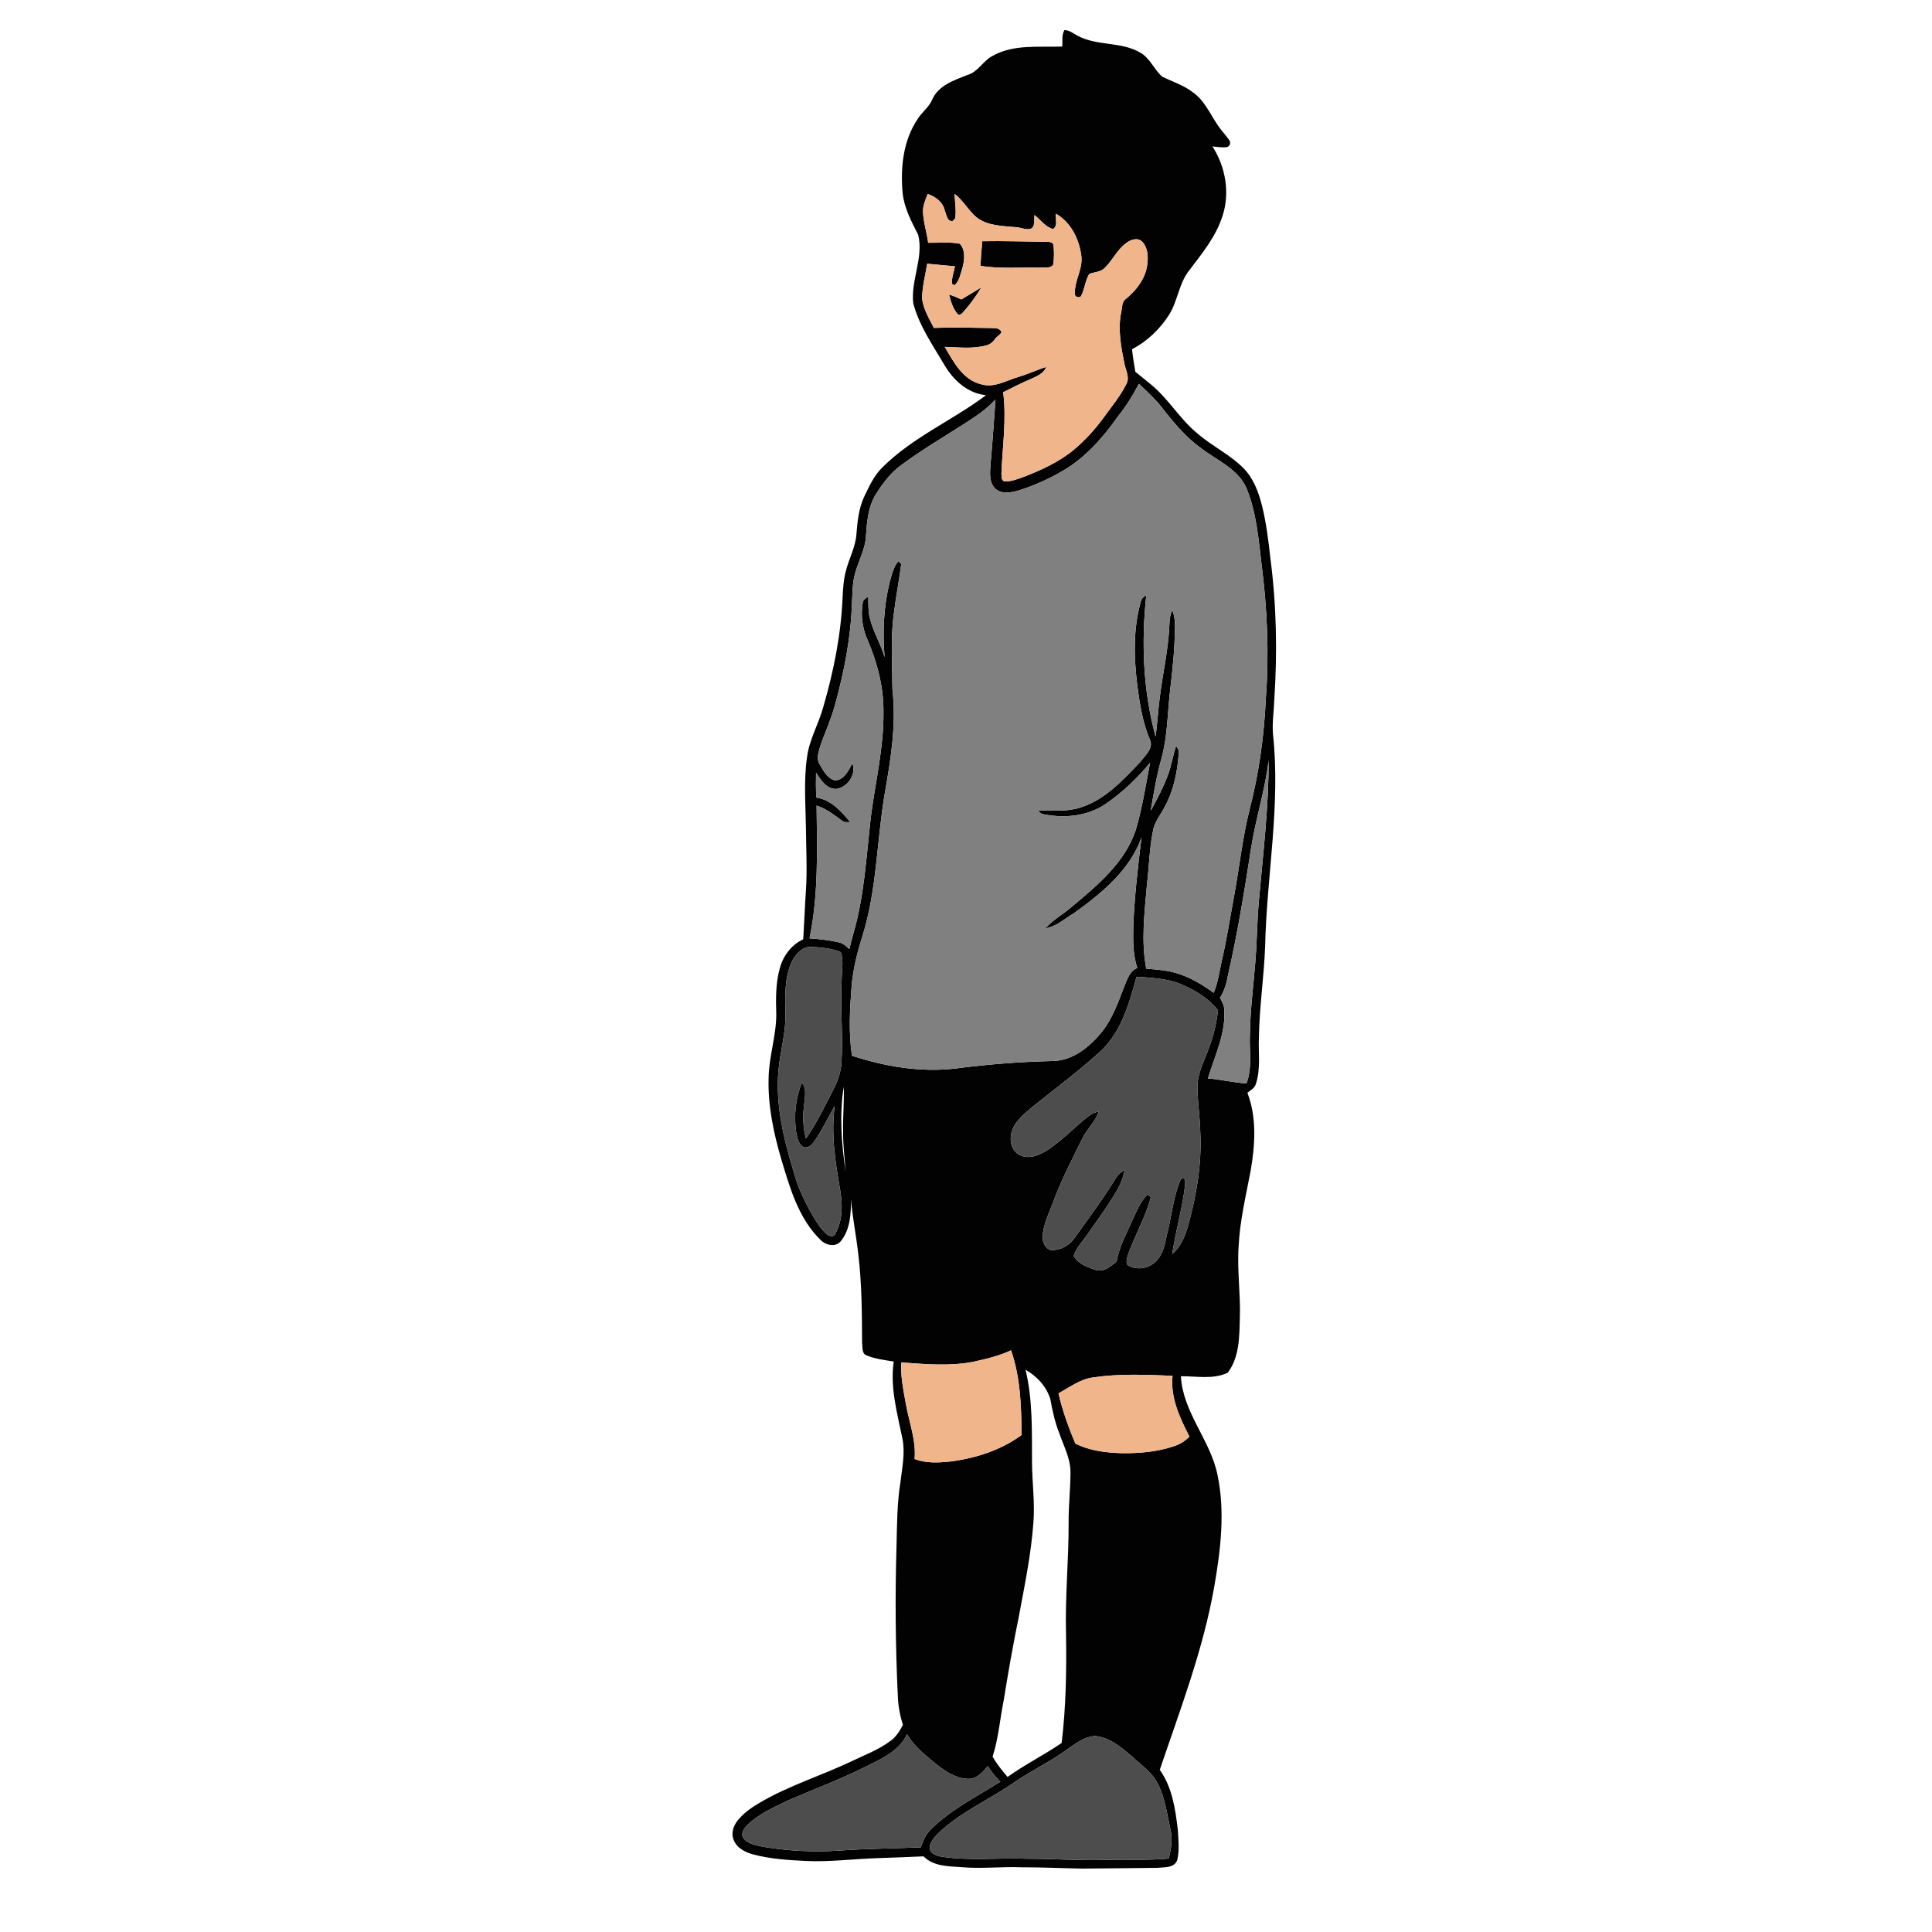 <?xml version="1.0" encoding="UTF-8" ?>
<!DOCTYPE svg PUBLIC "-//W3C//DTD SVG 1.1//EN" "http://www.w3.org/Graphics/SVG/1.1/DTD/svg11.dtd">
<svg width="1000pt" height="1000pt" viewBox="0 0 1000 1000" version="1.1" xmlns="http://www.w3.org/2000/svg">
<g id="#020202ff">
<path fill="#020202" opacity="1.00" d=" M 549.81 24.09 C 550.08 21.27 549.43 18.16 550.93 15.60 C 553.50 15.51 555.49 17.37 557.67 18.45 C 567.90 24.00 580.54 21.34 590.56 27.44 C 595.31 30.40 597.42 35.92 601.44 39.61 C 606.73 42.26 612.54 44.01 617.30 47.69 C 623.38 51.83 626.25 58.86 630.27 64.75 C 632.07 67.53 634.45 69.87 636.31 72.62 C 637.24 73.86 636.55 75.83 635.00 76.15 C 632.51 76.50 630.01 76.01 627.55 75.79 C 634.35 86.29 636.71 99.80 632.77 111.80 C 629.34 122.58 622.00 131.42 615.28 140.30 C 610.11 147.02 609.56 155.93 605.06 163.00 C 600.33 170.41 593.75 176.69 585.93 180.77 C 586.36 184.68 586.97 188.57 587.65 192.45 C 590.42 194.68 593.21 196.90 595.94 199.18 C 604.90 206.56 610.74 216.97 619.74 224.31 C 627.28 230.90 636.59 235.20 643.65 242.36 C 648.82 247.61 651.43 254.71 653.21 261.71 C 655.40 270.66 656.57 279.81 657.55 288.96 C 660.73 313.14 661.18 337.64 659.58 361.96 C 659.40 367.94 658.43 373.92 658.88 379.91 C 662.92 416.65 655.63 453.29 654.82 489.99 C 654.23 505.70 651.85 521.29 651.61 537.02 C 651.25 545.04 652.64 553.35 650.01 561.11 C 649.39 563.25 647.26 564.30 645.66 565.62 C 650.58 578.48 649.64 592.67 647.33 605.99 C 644.89 618.90 641.77 631.77 641.12 644.95 C 640.24 657.30 642.17 669.64 641.75 682.00 C 641.48 691.71 641.62 702.39 635.47 710.51 C 627.96 714.13 619.25 712.25 611.23 712.34 C 612.25 731.15 626.55 745.41 630.19 763.46 C 634.16 782.48 631.83 802.10 628.53 821.04 C 622.84 853.72 610.87 884.77 600.29 916.07 C 606.73 925.05 608.34 936.23 609.62 946.92 C 609.93 952.12 610.57 957.48 609.38 962.61 C 607.97 967.05 602.43 966.41 598.73 966.80 C 585.81 966.91 572.91 967.11 560.00 967.18 C 549.67 966.99 539.35 966.50 529.02 966.52 C 518.67 966.09 508.31 967.34 497.97 966.47 C 491.07 965.95 483.25 966.16 478.02 960.85 C 470.03 961.18 462.03 961.52 454.04 961.78 C 441.70 962.17 429.39 963.83 417.02 963.23 C 407.95 962.79 398.78 962.22 389.97 959.88 C 385.79 958.80 381.38 956.56 379.73 952.32 C 378.33 949.01 379.51 945.25 381.61 942.54 C 384.82 938.36 389.28 935.38 393.78 932.75 C 408.45 924.24 424.73 919.17 440.03 911.98 C 447.13 908.54 454.69 905.79 461.04 900.99 C 463.89 898.94 465.72 895.88 467.35 892.84 C 465.86 888.05 464.90 883.10 464.73 878.09 C 463.46 852.08 463.27 826.03 464.04 800.01 C 464.32 789.02 464.30 777.97 466.08 767.10 C 466.94 759.71 468.57 752.20 467.12 744.78 C 464.47 731.64 460.60 718.22 462.60 704.72 C 457.80 703.94 452.87 703.40 448.36 701.48 C 445.93 700.47 446.59 697.21 446.22 695.11 C 446.15 679.88 446.08 664.59 444.28 649.44 C 443.23 639.86 441.28 630.40 440.46 620.80 C 440.49 628.15 440.12 636.33 435.29 642.31 C 432.75 645.68 427.67 644.66 424.98 642.04 C 413.30 630.84 408.83 614.81 404.33 599.80 C 400.37 586.25 397.41 572.23 397.83 558.04 C 397.97 546.90 401.81 536.18 401.80 525.04 C 401.58 517.12 401.43 509.07 403.57 501.37 C 405.25 494.89 409.58 489.02 415.74 486.19 C 416.28 477.78 416.57 469.36 417.14 460.95 C 417.85 450.32 417.25 439.68 417.16 429.04 C 417.00 416.72 415.94 404.31 417.70 392.05 C 418.82 382.87 423.71 374.80 426.12 365.97 C 431.51 347.42 435.36 328.31 436.13 308.97 C 436.37 304.51 436.62 300.01 437.79 295.67 C 439.38 289.22 442.80 283.24 443.28 276.52 C 443.82 270.01 444.44 263.37 447.18 257.36 C 449.82 251.86 452.36 246.11 456.84 241.81 C 472.39 226.30 492.99 217.63 510.36 204.55 C 500.95 203.64 493.51 196.87 488.91 189.03 C 482.85 178.73 475.76 168.66 472.69 156.97 C 471.34 145.06 478.14 133.45 475.27 121.55 C 471.75 114.68 468.00 107.64 467.18 99.83 C 466.04 86.84 467.42 72.93 474.83 61.83 C 477.06 58.07 480.95 55.50 482.59 51.37 C 485.81 44.20 493.92 41.48 500.71 38.81 C 506.33 37.25 508.86 31.32 513.93 28.84 C 524.89 22.77 537.81 24.54 549.81 24.09 M 480.17 100.39 C 479.00 103.45 477.54 106.59 477.76 109.95 C 478.00 115.28 479.73 120.38 480.42 125.65 C 485.88 125.77 491.44 125.12 496.82 126.15 C 499.80 129.42 499.26 134.50 498.21 138.50 C 497.20 141.67 496.65 145.33 494.07 147.67 L 492.82 147.02 C 492.40 143.91 493.75 140.87 494.28 137.84 C 489.49 137.40 484.70 136.94 479.92 136.51 C 478.94 142.35 477.46 148.14 477.25 154.08 C 477.71 159.76 480.89 164.71 483.33 169.72 C 493.22 169.37 503.12 169.61 513.02 169.78 C 514.96 169.88 517.75 169.66 518.37 172.07 C 517.65 173.13 516.60 173.88 515.64 174.69 C 514.37 176.42 512.92 178.20 510.72 178.71 C 503.67 180.73 496.21 179.74 488.99 179.53 C 493.51 187.32 498.43 196.71 507.98 198.93 C 514.67 200.89 520.82 196.93 527.03 195.14 C 531.98 193.67 536.66 191.46 541.58 189.87 C 540.08 193.65 536.04 195.02 532.67 196.57 C 528.08 198.49 523.70 200.84 519.24 203.02 C 521.05 216.98 518.88 231.05 518.34 245.03 C 518.48 246.40 518.12 248.74 519.94 249.13 C 523.39 249.37 526.67 247.93 529.87 246.83 C 539.26 243.19 548.62 238.92 556.35 232.35 C 561.92 227.58 566.89 222.12 571.21 216.19 C 575.30 210.52 579.83 205.08 582.99 198.80 C 584.90 195.34 582.63 191.70 582.00 188.23 C 580.23 179.51 578.52 170.49 580.32 161.63 C 580.92 159.31 580.49 156.33 582.67 154.78 C 588.13 150.33 592.85 144.30 593.80 137.12 C 594.40 132.99 594.19 128.11 591.07 124.97 C 588.69 122.80 585.12 124.08 582.89 125.82 C 578.18 129.24 575.87 134.84 571.70 138.77 C 569.57 140.84 566.42 140.80 563.79 141.79 C 561.61 145.38 561.48 149.81 559.43 153.45 C 558.16 154.36 556.13 153.58 556.33 151.88 C 556.15 145.01 560.81 138.83 559.61 131.87 C 558.43 123.48 554.11 114.87 546.51 110.62 C 546.18 113.23 547.72 116.77 545.10 118.53 C 541.07 117.58 538.65 113.71 535.44 111.33 C 535.17 113.59 535.88 116.36 534.09 118.14 C 531.51 119.45 528.64 117.72 525.96 117.61 C 518.98 116.93 511.30 117.01 505.46 112.51 C 501.22 108.91 498.57 103.79 494.13 100.36 C 494.18 104.57 495.08 108.81 494.40 113.01 C 494.10 113.35 493.48 114.03 493.17 114.37 C 490.19 114.94 489.89 110.99 489.02 109.03 C 488.09 104.60 484.22 101.79 480.17 100.39 M 589.48 198.65 C 586.35 204.60 582.88 210.40 578.59 215.59 C 570.97 226.45 561.96 236.68 550.44 243.50 C 543.03 247.87 535.12 251.44 526.90 253.98 C 523.10 254.99 518.33 255.87 515.16 252.92 C 512.00 249.89 512.37 245.09 512.63 241.09 C 513.68 229.70 514.42 218.28 515.26 206.86 C 512.02 210.15 508.51 213.17 504.65 215.71 C 492.07 224.17 478.77 231.57 466.60 240.65 C 461.15 244.53 457.07 249.99 453.50 255.57 C 449.38 262.09 448.71 269.97 448.23 277.47 C 447.83 285.04 443.54 291.57 442.09 298.89 C 441.20 303.19 441.23 307.61 440.99 311.98 C 440.39 329.96 436.97 347.75 432.15 365.05 C 430.23 372.11 427.17 378.77 424.73 385.65 C 423.86 388.85 422.30 392.52 424.26 395.63 C 426.10 398.88 428.21 402.74 432.00 403.93 C 436.94 403.87 439.20 398.75 441.18 395.05 C 443.40 400.65 438.76 407.51 433.00 408.33 C 427.84 408.59 424.86 403.71 422.38 399.96 C 422.30 404.24 422.30 408.52 422.44 412.80 C 430.04 413.87 435.41 419.88 440.05 425.46 C 438.44 425.68 436.74 425.76 435.48 424.57 C 431.51 421.57 427.49 418.50 422.67 416.98 C 422.94 439.91 423.69 463.12 419.02 485.71 C 424.16 486.07 429.31 486.61 434.33 487.79 C 436.46 488.24 438.02 489.86 439.64 491.20 C 440.23 488.61 440.90 486.05 441.63 483.50 C 447.42 463.69 448.43 442.95 450.78 422.55 C 453.11 404.73 457.41 387.07 457.28 369.00 C 457.46 355.89 454.12 342.97 448.95 331.00 C 446.35 325.09 445.43 318.44 446.54 312.07 C 446.65 310.41 448.17 309.60 449.42 308.83 C 449.50 312.46 449.30 316.14 450.17 319.70 C 451.82 326.84 455.83 333.12 457.86 340.13 C 456.77 327.19 457.36 314.01 460.47 301.38 C 461.62 297.60 462.35 293.47 465.02 290.41 C 465.38 290.79 466.10 291.55 466.46 291.92 C 465.47 300.14 463.79 308.29 462.80 316.52 C 460.82 329.91 461.86 343.47 461.93 356.94 C 464.05 375.07 461.02 393.22 457.89 411.05 C 453.78 435.52 453.85 460.77 446.37 484.62 C 443.69 493.05 441.52 501.68 440.79 510.52 C 439.86 522.46 439.21 534.54 440.97 546.44 C 458.29 552.11 476.77 555.22 494.99 553.01 C 511.58 550.85 528.28 549.55 545.02 549.18 C 555.67 548.91 564.27 541.57 570.67 533.72 C 575.86 526.91 578.78 518.79 581.79 510.88 C 583.37 507.20 584.54 502.65 588.67 501.03 C 586.27 493.94 586.47 486.37 586.60 478.99 C 587.22 463.77 588.99 448.61 590.83 433.50 C 584.72 450.60 570.03 462.51 555.74 472.76 C 550.98 475.56 546.69 479.69 541.04 480.51 C 545.11 476.00 550.54 473.07 555.07 469.07 C 568.17 458.17 582.16 446.48 587.81 429.78 C 591.23 418.35 592.99 406.50 595.28 394.80 C 588.58 402.88 580.88 410.26 572.20 416.19 C 562.64 422.64 550.46 423.71 539.40 421.31 C 538.56 420.89 537.85 420.28 537.30 419.49 C 544.54 419.40 551.97 420.31 559.00 418.03 C 571.91 414.13 581.26 403.71 590.30 394.29 C 592.61 391.01 597.26 387.32 595.20 382.92 C 591.41 373.99 589.90 364.32 588.66 354.77 C 586.90 340.37 586.46 325.48 590.48 311.41 C 590.77 309.85 592.01 308.84 593.31 308.07 C 590.69 332.48 591.64 357.53 598.14 381.29 C 599.12 373.90 599.46 366.43 600.54 359.05 C 602.04 347.68 604.59 336.44 605.18 324.97 C 605.39 321.87 605.29 318.62 606.84 315.82 C 607.75 318.45 608.21 321.22 608.17 324.02 C 608.10 334.89 607.05 345.72 605.74 356.51 C 604.28 368.47 604.43 380.68 601.23 392.37 C 598.70 401.32 597.18 410.50 595.60 419.64 C 599.00 413.53 602.25 407.30 604.66 400.72 C 606.43 395.94 607.11 390.86 608.76 386.05 C 609.44 387.22 610.42 388.43 610.14 389.91 C 609.39 399.27 607.67 408.74 603.12 417.07 C 601.07 421.40 597.62 425.13 596.80 429.99 C 594.90 439.21 594.78 448.66 593.65 457.98 C 592.42 472.38 590.55 487.06 593.30 501.39 C 598.67 501.80 604.10 502.20 609.28 503.82 C 616.19 505.87 622.40 509.67 628.21 513.87 C 630.36 508.80 631.06 503.32 632.24 497.98 C 635.03 486.06 636.84 473.94 639.10 461.91 C 641.65 447.61 643.22 433.12 646.79 419.01 C 651.70 400.05 654.35 380.55 655.22 361.00 C 656.95 338.00 655.91 314.87 652.97 292.01 C 651.40 278.79 650.31 265.17 645.20 252.74 C 640.82 242.70 630.07 238.42 621.89 232.15 C 613.75 226.39 607.37 218.61 601.28 210.80 C 597.81 206.32 593.58 202.53 589.48 198.65 M 656.63 393.63 C 654.81 409.02 649.92 423.79 647.55 439.07 C 644.11 461.33 640.46 483.58 635.44 505.55 C 634.79 509.40 633.56 513.15 631.47 516.47 C 632.58 518.45 633.69 520.55 633.72 522.90 C 634.36 535.27 628.72 546.62 625.22 558.18 C 631.91 558.72 638.47 560.35 645.18 560.79 C 648.33 552.53 646.49 543.63 646.96 535.05 C 647.10 522.97 648.72 510.98 649.66 498.96 C 650.65 487.95 650.60 476.89 651.63 465.88 C 653.77 441.84 656.68 417.81 656.63 393.63 M 410.13 497.19 C 405.90 505.77 406.41 515.65 406.55 524.95 C 406.78 534.77 403.78 544.25 402.95 553.97 C 401.31 571.75 405.61 589.31 410.71 606.20 C 412.98 614.83 416.94 622.90 421.47 630.55 C 423.38 633.55 425.25 636.73 428.11 638.95 C 429.34 639.98 431.75 640.44 432.39 638.52 C 436.19 631.72 436.18 623.43 434.86 615.94 C 432.36 601.62 430.07 586.99 432.03 572.45 C 428.57 578.51 425.57 584.86 421.60 590.62 C 420.30 592.57 418.00 594.86 415.48 593.51 C 413.07 591.79 412.61 588.56 412.06 585.87 C 410.89 577.31 411.74 568.36 415.06 560.35 C 417.79 563.69 416.44 568.11 416.21 572.01 C 415.39 577.77 415.67 583.66 417.13 589.30 C 422.57 581.71 426.54 573.21 430.85 564.96 C 433.32 560.33 435.22 555.32 435.55 550.04 C 436.40 535.51 434.84 520.96 435.67 506.44 C 435.68 501.94 436.79 497.19 435.19 492.86 C 430.41 490.82 425.08 490.35 419.94 490.13 C 415.45 489.88 412.11 493.59 410.13 497.19 M 588.28 505.56 C 584.30 520.09 579.92 535.82 567.77 545.78 C 557.41 555.17 546.13 563.46 535.24 572.23 C 531.47 575.42 527.41 578.53 524.88 582.86 C 522.33 587.33 522.30 593.96 526.79 597.23 C 531.36 600.48 537.31 598.28 541.60 595.65 C 549.80 590.36 556.42 583.05 564.15 577.17 C 565.47 576.15 567.11 575.78 568.66 575.25 C 567.08 580.63 562.59 584.33 560.22 589.29 C 554.74 600.32 549.10 611.29 544.85 622.87 C 542.76 628.47 539.91 633.99 539.68 640.07 C 539.53 642.95 541.00 646.29 544.02 647.07 C 548.91 647.22 553.73 644.56 556.41 640.48 C 563.51 630.53 570.83 620.72 577.24 610.30 C 578.39 608.29 580.07 606.66 582.12 605.57 C 581.51 609.05 580.25 612.38 578.50 615.45 C 574.06 623.45 568.51 630.76 563.31 638.27 C 560.73 642.13 557.24 645.53 555.75 650.02 C 557.99 654.15 562.83 655.91 567.06 657.27 C 571.31 658.74 574.93 655.40 577.96 652.93 C 579.23 645.46 582.95 638.78 585.96 631.92 C 588.26 627.13 590.14 621.92 594.04 618.15 C 594.44 618.54 595.25 619.32 595.65 619.71 C 592.91 630.21 587.25 639.64 583.71 649.85 C 583.35 651.60 582.23 654.55 584.59 655.30 C 589.18 657.67 595.11 656.31 598.57 652.59 C 602.69 648.38 603.12 642.19 604.54 636.77 C 606.68 627.99 607.46 618.74 611.16 610.43 C 613.99 608.72 613.47 612.02 613.37 613.84 C 611.88 625.71 608.53 637.25 606.74 649.06 C 611.34 645.23 613.51 639.50 615.10 633.91 C 619.36 618.35 622.09 602.21 621.26 586.03 C 621.12 578.34 619.88 570.71 619.79 563.02 C 619.66 555.75 623.28 549.25 625.68 542.61 C 628.14 536.28 629.61 529.63 630.45 522.91 C 625.55 516.69 618.59 512.54 611.41 509.48 C 604.10 506.41 596.08 506.09 588.28 505.56 M 437.70 606.47 C 437.22 599.66 436.32 592.86 436.40 586.02 C 436.16 578.16 437.04 570.32 436.71 562.47 C 434.41 577.08 435.55 591.91 437.70 606.47 M 503.72 704.88 C 491.45 707.25 478.86 706.07 466.50 705.20 C 466.06 712.56 467.67 719.81 468.94 727.02 C 470.64 736.36 474.21 745.52 473.40 755.17 C 479.34 757.50 485.86 757.11 492.07 756.45 C 505.10 754.77 518.05 750.61 528.74 742.79 C 528.66 728.04 528.21 713.00 523.31 698.93 C 517.09 701.83 510.38 703.40 503.72 704.88 M 530.82 708.99 C 534.61 724.71 534.08 741.02 534.17 757.07 C 534.24 767.40 535.70 777.71 534.90 788.04 C 533.70 804.50 530.33 820.71 527.31 836.91 C 524.38 851.21 521.84 865.59 519.53 880.00 C 517.57 889.74 516.82 899.74 513.77 909.23 C 515.88 913.06 518.72 916.40 521.51 919.75 C 530.47 913.31 540.41 908.40 549.50 902.16 C 551.77 883.52 552.06 864.73 551.77 845.98 C 551.23 826.62 553.20 807.30 553.12 787.95 C 553.04 779.30 554.08 770.68 554.08 762.04 C 554.10 754.81 550.50 748.36 548.23 741.69 C 546.01 736.09 544.75 730.19 543.67 724.28 C 541.70 717.67 536.74 712.35 530.82 708.99 M 565.80 712.95 C 559.09 713.84 553.62 718.03 547.87 721.22 C 549.94 730.14 553.02 738.77 556.63 747.19 C 564.14 750.98 572.66 751.97 580.97 752.17 C 589.89 752.28 598.94 751.44 607.45 748.63 C 610.56 747.66 613.39 745.94 615.65 743.58 C 610.66 733.86 605.72 723.35 606.90 712.11 C 593.21 711.57 579.40 710.93 565.80 712.95 M 469.49 897.64 C 465.36 906.54 455.89 910.54 447.63 914.65 C 434.71 921.13 421.16 926.15 407.93 931.90 C 400.68 935.37 393.12 938.72 387.20 944.29 C 385.42 946.03 383.16 948.70 384.69 951.29 C 387.01 954.54 391.37 955.04 394.99 955.89 C 407.85 958.06 420.98 958.73 434.01 957.88 C 448.19 956.83 462.42 956.81 476.62 956.16 C 477.77 952.77 479.19 949.35 481.84 946.85 C 492.22 936.53 505.44 929.91 517.75 922.27 C 515.34 919.76 513.14 917.06 511.25 914.15 C 508.82 917.05 506.05 920.40 501.99 920.71 C 495.69 920.98 490.12 917.37 485.31 913.72 C 479.49 908.96 473.33 904.26 469.49 897.64 M 551.26 906.27 C 542.99 912.18 533.75 916.54 525.38 922.29 C 512.16 931.50 496.96 937.94 485.27 949.25 C 483.26 951.31 481.19 953.80 481.18 956.84 C 481.72 959.48 484.71 960.48 487.04 960.96 C 501.93 963.33 517.03 961.46 532.01 962.08 C 545.36 962.09 558.68 963.08 572.03 962.69 C 582.99 962.31 593.98 963.03 604.92 962.00 C 606.17 957.08 607.00 951.93 605.80 946.92 C 604.03 938.83 603.03 930.37 599.09 922.96 C 596.11 917.16 590.53 913.47 585.89 909.13 C 580.41 904.48 574.48 899.33 567.04 898.58 C 560.92 898.77 556.09 903.02 551.26 906.27 Z" />
<path fill="#020202" opacity="1.00" d=" M 508.42 124.86 C 519.31 124.67 530.20 125.04 541.10 125.13 C 542.58 125.30 544.83 124.88 545.27 126.83 C 545.67 130.20 545.64 133.66 545.13 137.02 C 543.52 139.24 540.31 138.21 537.98 138.55 C 527.83 138.30 517.58 139.22 507.52 137.64 C 507.68 133.37 508.02 129.11 508.42 124.86 Z" />
<path fill="#020202" opacity="1.00" d=" M 497.57 154.99 C 501.05 152.95 504.49 150.85 507.94 148.76 C 505.20 153.32 502.08 157.65 498.52 161.61 C 497.90 162.38 496.44 163.53 495.58 162.48 C 493.20 159.67 492.12 155.98 491.25 152.46 C 493.42 153.12 495.52 154.00 497.57 154.99 Z" />
</g>
<g id="#f0b58bff">
<path fill="#f0b58b" opacity="1.00" d=" M 480.17 100.39 C 484.22 101.79 488.09 104.60 489.02 109.03 C 489.89 110.99 490.19 114.94 493.17 114.37 C 493.48 114.03 494.10 113.35 494.40 113.01 C 495.08 108.81 494.18 104.57 494.13 100.36 C 498.57 103.79 501.22 108.91 505.46 112.51 C 511.30 117.01 518.98 116.93 525.96 117.61 C 528.64 117.72 531.51 119.45 534.09 118.14 C 535.88 116.36 535.17 113.59 535.44 111.33 C 538.65 113.71 541.07 117.58 545.10 118.53 C 547.72 116.77 546.18 113.23 546.51 110.62 C 554.11 114.87 558.43 123.48 559.61 131.87 C 560.81 138.83 556.15 145.01 556.33 151.88 C 556.13 153.58 558.16 154.36 559.43 153.45 C 561.48 149.81 561.61 145.38 563.79 141.79 C 566.42 140.80 569.57 140.84 571.70 138.77 C 575.87 134.84 578.18 129.24 582.89 125.82 C 585.12 124.08 588.69 122.80 591.07 124.97 C 594.19 128.11 594.40 132.99 593.80 137.12 C 592.85 144.30 588.13 150.33 582.67 154.78 C 580.49 156.33 580.92 159.31 580.32 161.63 C 578.52 170.49 580.23 179.51 582.00 188.23 C 582.63 191.70 584.90 195.34 582.99 198.80 C 579.83 205.08 575.30 210.52 571.21 216.19 C 566.89 222.12 561.92 227.58 556.35 232.35 C 548.62 238.92 539.26 243.19 529.87 246.83 C 526.67 247.93 523.39 249.37 519.94 249.13 C 518.12 248.74 518.48 246.40 518.34 245.03 C 518.88 231.05 521.05 216.98 519.24 203.02 C 523.70 200.84 528.08 198.49 532.67 196.57 C 536.04 195.02 540.08 193.65 541.58 189.87 C 536.66 191.46 531.98 193.67 527.03 195.14 C 520.82 196.93 514.67 200.89 507.98 198.93 C 498.43 196.71 493.51 187.32 488.99 179.53 C 496.21 179.74 503.67 180.73 510.72 178.71 C 512.92 178.20 514.37 176.42 515.64 174.69 C 516.60 173.88 517.65 173.13 518.37 172.07 C 517.75 169.66 514.96 169.88 513.02 169.78 C 503.12 169.61 493.22 169.37 483.33 169.72 C 480.89 164.71 477.71 159.76 477.25 154.08 C 477.46 148.14 478.94 142.35 479.92 136.51 C 484.70 136.94 489.49 137.40 494.28 137.84 C 493.75 140.87 492.40 143.91 492.82 147.02 L 494.07 147.67 C 496.65 145.33 497.20 141.67 498.21 138.50 C 499.26 134.50 499.80 129.42 496.82 126.15 C 491.44 125.12 485.88 125.77 480.42 125.65 C 479.73 120.38 478.00 115.28 477.76 109.95 C 477.54 106.59 479.00 103.45 480.17 100.39 M 508.42 124.86 C 508.02 129.11 507.68 133.37 507.52 137.64 C 517.58 139.22 527.83 138.30 537.98 138.55 C 540.31 138.21 543.52 139.24 545.13 137.02 C 545.64 133.66 545.67 130.20 545.27 126.83 C 544.83 124.88 542.58 125.30 541.10 125.13 C 530.20 125.04 519.31 124.67 508.42 124.86 M 497.57 154.99 C 495.52 154.00 493.42 153.12 491.25 152.46 C 492.12 155.98 493.20 159.67 495.58 162.48 C 496.44 163.53 497.90 162.38 498.52 161.61 C 502.08 157.65 505.20 153.32 507.94 148.76 C 504.49 150.85 501.05 152.95 497.57 154.99 Z" />
<path fill="#f0b58b" opacity="1.00" d=" M 503.72 704.88 C 510.38 703.40 517.09 701.83 523.31 698.93 C 528.21 713.00 528.66 728.04 528.74 742.79 C 518.05 750.61 505.10 754.77 492.07 756.45 C 485.86 757.11 479.34 757.50 473.40 755.17 C 474.21 745.52 470.64 736.36 468.94 727.02 C 467.67 719.81 466.06 712.56 466.50 705.20 C 478.86 706.07 491.45 707.25 503.72 704.88 Z" />
<path fill="#f0b58b" opacity="1.00" d=" M 565.80 712.95 C 579.40 710.93 593.21 711.57 606.90 712.11 C 605.72 723.35 610.66 733.86 615.65 743.58 C 613.39 745.94 610.56 747.66 607.45 748.63 C 598.94 751.44 589.89 752.28 580.97 752.17 C 572.66 751.97 564.14 750.98 556.63 747.19 C 553.02 738.77 549.94 730.14 547.87 721.22 C 553.62 718.03 559.09 713.84 565.80 712.95 Z" />
</g>
<g id="#f35e11ff">
<path fill="grey" opacity="1.00" d=" M 589.48 198.65 C 593.58 202.53 597.81 206.32 601.28 210.80 C 607.37 218.61 613.75 226.39 621.89 232.15 C 630.07 238.42 640.82 242.70 645.20 252.74 C 650.31 265.17 651.40 278.79 652.97 292.01 C 655.91 314.87 656.95 338.00 655.22 361.00 C 654.35 380.55 651.70 400.05 646.79 419.01 C 643.22 433.12 641.65 447.61 639.10 461.91 C 636.84 473.94 635.03 486.06 632.24 497.98 C 631.06 503.32 630.36 508.80 628.21 513.87 C 622.40 509.67 616.19 505.87 609.28 503.82 C 604.10 502.20 598.67 501.80 593.30 501.39 C 590.55 487.06 592.42 472.38 593.65 457.98 C 594.78 448.66 594.90 439.21 596.80 429.99 C 597.62 425.13 601.07 421.40 603.12 417.07 C 607.67 408.74 609.39 399.27 610.14 389.91 C 610.42 388.43 609.44 387.22 608.76 386.05 C 607.11 390.86 606.43 395.94 604.66 400.72 C 602.25 407.30 599.00 413.53 595.60 419.64 C 597.18 410.50 598.70 401.32 601.23 392.37 C 604.43 380.68 604.28 368.47 605.74 356.51 C 607.05 345.72 608.10 334.89 608.17 324.02 C 608.21 321.22 607.75 318.45 606.84 315.82 C 605.29 318.62 605.39 321.87 605.18 324.97 C 604.59 336.44 602.04 347.68 600.54 359.05 C 599.46 366.43 599.12 373.90 598.14 381.29 C 591.64 357.53 590.69 332.48 593.31 308.07 C 592.01 308.84 590.77 309.85 590.48 311.41 C 586.46 325.48 586.90 340.37 588.66 354.77 C 589.90 364.32 591.41 373.99 595.20 382.92 C 597.26 387.32 592.61 391.01 590.30 394.29 C 581.26 403.71 571.91 414.13 559.00 418.03 C 551.97 420.31 544.54 419.40 537.30 419.49 C 537.85 420.28 538.56 420.89 539.40 421.31 C 550.46 423.71 562.64 422.64 572.20 416.19 C 580.88 410.26 588.58 402.88 595.28 394.80 C 592.99 406.50 591.23 418.35 587.81 429.78 C 582.16 446.48 568.17 458.17 555.07 469.07 C 550.54 473.07 545.11 476.00 541.04 480.51 C 546.69 479.69 550.98 475.56 555.74 472.76 C 570.03 462.51 584.72 450.60 590.83 433.50 C 588.99 448.61 587.22 463.77 586.60 478.99 C 586.47 486.37 586.27 493.94 588.67 501.03 C 584.54 502.65 583.37 507.20 581.79 510.88 C 578.78 518.79 575.86 526.91 570.67 533.72 C 564.27 541.57 555.67 548.91 545.02 549.18 C 528.28 549.55 511.58 550.85 494.99 553.01 C 476.77 555.22 458.29 552.11 440.97 546.44 C 439.21 534.54 439.86 522.46 440.79 510.52 C 441.52 501.68 443.69 493.05 446.37 484.62 C 453.85 460.77 453.78 435.52 457.89 411.05 C 461.02 393.22 464.05 375.07 461.93 356.94 C 461.86 343.47 460.82 329.91 462.80 316.52 C 463.79 308.29 465.47 300.14 466.46 291.92 C 466.10 291.55 465.38 290.79 465.02 290.41 C 462.35 293.47 461.62 297.60 460.47 301.38 C 457.36 314.01 456.77 327.19 457.86 340.13 C 455.83 333.12 451.82 326.84 450.17 319.70 C 449.30 316.14 449.50 312.46 449.42 308.83 C 448.17 309.60 446.65 310.41 446.54 312.07 C 445.43 318.44 446.35 325.09 448.95 331.00 C 454.12 342.97 457.46 355.89 457.28 369.00 C 457.41 387.07 453.11 404.73 450.78 422.55 C 448.43 442.95 447.42 463.69 441.63 483.50 C 440.90 486.05 440.23 488.61 439.64 491.20 C 438.02 489.86 436.46 488.24 434.33 487.79 C 429.31 486.61 424.16 486.07 419.02 485.71 C 423.69 463.12 422.94 439.91 422.67 416.98 C 427.49 418.50 431.51 421.57 435.48 424.57 C 436.74 425.76 438.44 425.68 440.05 425.46 C 435.41 419.88 430.04 413.87 422.44 412.80 C 422.30 408.52 422.30 404.24 422.38 399.96 C 424.86 403.71 427.84 408.59 433.00 408.33 C 438.76 407.51 443.40 400.65 441.18 395.05 C 439.20 398.75 436.94 403.87 432.00 403.93 C 428.21 402.74 426.10 398.88 424.26 395.63 C 422.30 392.52 423.86 388.85 424.73 385.65 C 427.17 378.77 430.23 372.11 432.15 365.05 C 436.97 347.75 440.39 329.96 440.99 311.98 C 441.23 307.61 441.20 303.19 442.09 298.89 C 443.54 291.57 447.83 285.04 448.23 277.47 C 448.71 269.97 449.38 262.09 453.50 255.57 C 457.07 249.99 461.15 244.53 466.60 240.65 C 478.77 231.57 492.07 224.17 504.65 215.71 C 508.51 213.17 512.02 210.15 515.26 206.86 C 514.42 218.28 513.68 229.70 512.63 241.09 C 512.37 245.09 512.00 249.89 515.16 252.92 C 518.33 255.87 523.10 254.99 526.90 253.98 C 535.12 251.44 543.03 247.87 550.44 243.50 C 561.96 236.68 570.97 226.45 578.59 215.59 C 582.88 210.40 586.35 204.60 589.48 198.65 Z" />
<path fill="grey" opacity="1.00" d=" M 656.63 393.63 C 656.68 417.81 653.77 441.84 651.63 465.88 C 650.60 476.89 650.65 487.95 649.66 498.96 C 648.72 510.98 647.10 522.97 646.96 535.05 C 646.49 543.63 648.33 552.53 645.18 560.79 C 638.47 560.35 631.91 558.72 625.22 558.18 C 628.72 546.62 634.36 535.27 633.72 522.90 C 633.69 520.55 632.58 518.45 631.47 516.47 C 633.56 513.15 634.79 509.40 635.44 505.55 C 640.46 483.58 644.11 461.33 647.55 439.07 C 649.92 423.79 654.81 409.02 656.63 393.63 Z" />
</g>
<g id="#4d4d4dff">
<path fill="#4d4d4d" opacity="1.00" d=" M 410.13 497.19 C 412.11 493.59 415.45 489.88 419.94 490.13 C 425.08 490.35 430.41 490.82 435.19 492.86 C 436.79 497.19 435.68 501.94 435.67 506.44 C 434.84 520.96 436.40 535.51 435.55 550.04 C 435.22 555.32 433.32 560.33 430.85 564.96 C 426.54 573.21 422.57 581.71 417.13 589.30 C 415.67 583.66 415.39 577.77 416.21 572.01 C 416.44 568.11 417.79 563.69 415.06 560.35 C 411.74 568.36 410.89 577.31 412.06 585.87 C 412.61 588.56 413.07 591.79 415.48 593.51 C 418.00 594.86 420.30 592.57 421.60 590.62 C 425.57 584.86 428.57 578.51 432.03 572.45 C 430.07 586.99 432.36 601.62 434.86 615.94 C 436.18 623.43 436.19 631.72 432.39 638.52 C 431.75 640.44 429.34 639.98 428.11 638.95 C 425.25 636.73 423.38 633.55 421.47 630.55 C 416.94 622.90 412.98 614.83 410.71 606.20 C 405.61 589.31 401.31 571.75 402.95 553.97 C 403.78 544.25 406.78 534.77 406.55 524.95 C 406.41 515.65 405.90 505.77 410.13 497.19 Z" />
<path fill="#4d4d4d" opacity="1.00" d=" M 588.28 505.56 C 596.08 506.09 604.10 506.41 611.41 509.48 C 618.59 512.54 625.55 516.69 630.45 522.91 C 629.61 529.63 628.14 536.28 625.68 542.61 C 623.28 549.25 619.66 555.75 619.79 563.02 C 619.88 570.71 621.12 578.34 621.26 586.03 C 622.09 602.21 619.36 618.35 615.10 633.91 C 613.51 639.50 611.34 645.23 606.74 649.06 C 608.53 637.25 611.88 625.71 613.37 613.84 C 613.47 612.02 613.99 608.72 611.16 610.43 C 607.46 618.74 606.68 627.99 604.54 636.77 C 603.12 642.19 602.69 648.38 598.57 652.59 C 595.11 656.31 589.18 657.67 584.59 655.30 C 582.23 654.55 583.35 651.60 583.71 649.85 C 587.25 639.64 592.91 630.21 595.65 619.71 C 595.25 619.32 594.44 618.54 594.04 618.15 C 590.14 621.92 588.26 627.13 585.96 631.92 C 582.95 638.78 579.23 645.46 577.96 652.93 C 574.93 655.40 571.31 658.74 567.06 657.27 C 562.83 655.91 557.99 654.15 555.75 650.02 C 557.24 645.53 560.73 642.13 563.31 638.27 C 568.51 630.76 574.06 623.45 578.50 615.45 C 580.25 612.38 581.51 609.05 582.12 605.57 C 580.07 606.66 578.39 608.29 577.24 610.30 C 570.83 620.72 563.51 630.53 556.41 640.48 C 553.73 644.56 548.91 647.22 544.02 647.07 C 541.00 646.29 539.53 642.95 539.68 640.07 C 539.91 633.99 542.76 628.47 544.85 622.87 C 549.10 611.29 554.74 600.32 560.22 589.29 C 562.59 584.33 567.08 580.63 568.66 575.25 C 567.11 575.78 565.47 576.15 564.15 577.17 C 556.42 583.05 549.80 590.36 541.60 595.65 C 537.31 598.28 531.36 600.48 526.79 597.23 C 522.30 593.96 522.33 587.33 524.88 582.86 C 527.41 578.53 531.47 575.42 535.24 572.23 C 546.13 563.46 557.41 555.17 567.77 545.78 C 579.92 535.82 584.30 520.09 588.28 505.56 Z" />
<path fill="#4d4d4d" opacity="1.00" d=" M 469.49 897.64 C 473.33 904.26 479.49 908.96 485.31 913.72 C 490.12 917.37 495.69 920.98 501.99 920.71 C 506.05 920.40 508.82 917.05 511.25 914.15 C 513.14 917.06 515.34 919.76 517.75 922.27 C 505.44 929.91 492.22 936.53 481.84 946.85 C 479.19 949.35 477.77 952.77 476.62 956.16 C 462.42 956.81 448.19 956.83 434.01 957.88 C 420.98 958.73 407.85 958.06 394.99 955.89 C 391.37 955.04 387.01 954.54 384.69 951.29 C 383.16 948.70 385.42 946.03 387.20 944.29 C 393.12 938.72 400.68 935.37 407.93 931.90 C 421.16 926.15 434.71 921.13 447.63 914.65 C 455.89 910.54 465.36 906.54 469.49 897.64 Z" />
<path fill="#4d4d4d" opacity="1.00" d=" M 551.26 906.27 C 556.09 903.02 560.92 898.77 567.04 898.58 C 574.48 899.33 580.41 904.48 585.89 909.13 C 590.53 913.47 596.11 917.16 599.09 922.96 C 603.03 930.37 604.03 938.83 605.80 946.92 C 607.00 951.93 606.17 957.08 604.92 962.00 C 593.98 963.03 582.99 962.31 572.03 962.69 C 558.68 963.08 545.36 962.09 532.01 962.08 C 517.03 961.46 501.93 963.33 487.04 960.96 C 484.71 960.48 481.72 959.48 481.18 956.84 C 481.19 953.80 483.26 951.31 485.27 949.25 C 496.96 937.94 512.16 931.50 525.38 922.29 C 533.75 916.54 542.99 912.18 551.26 906.27 Z" />
</g>
</svg>
